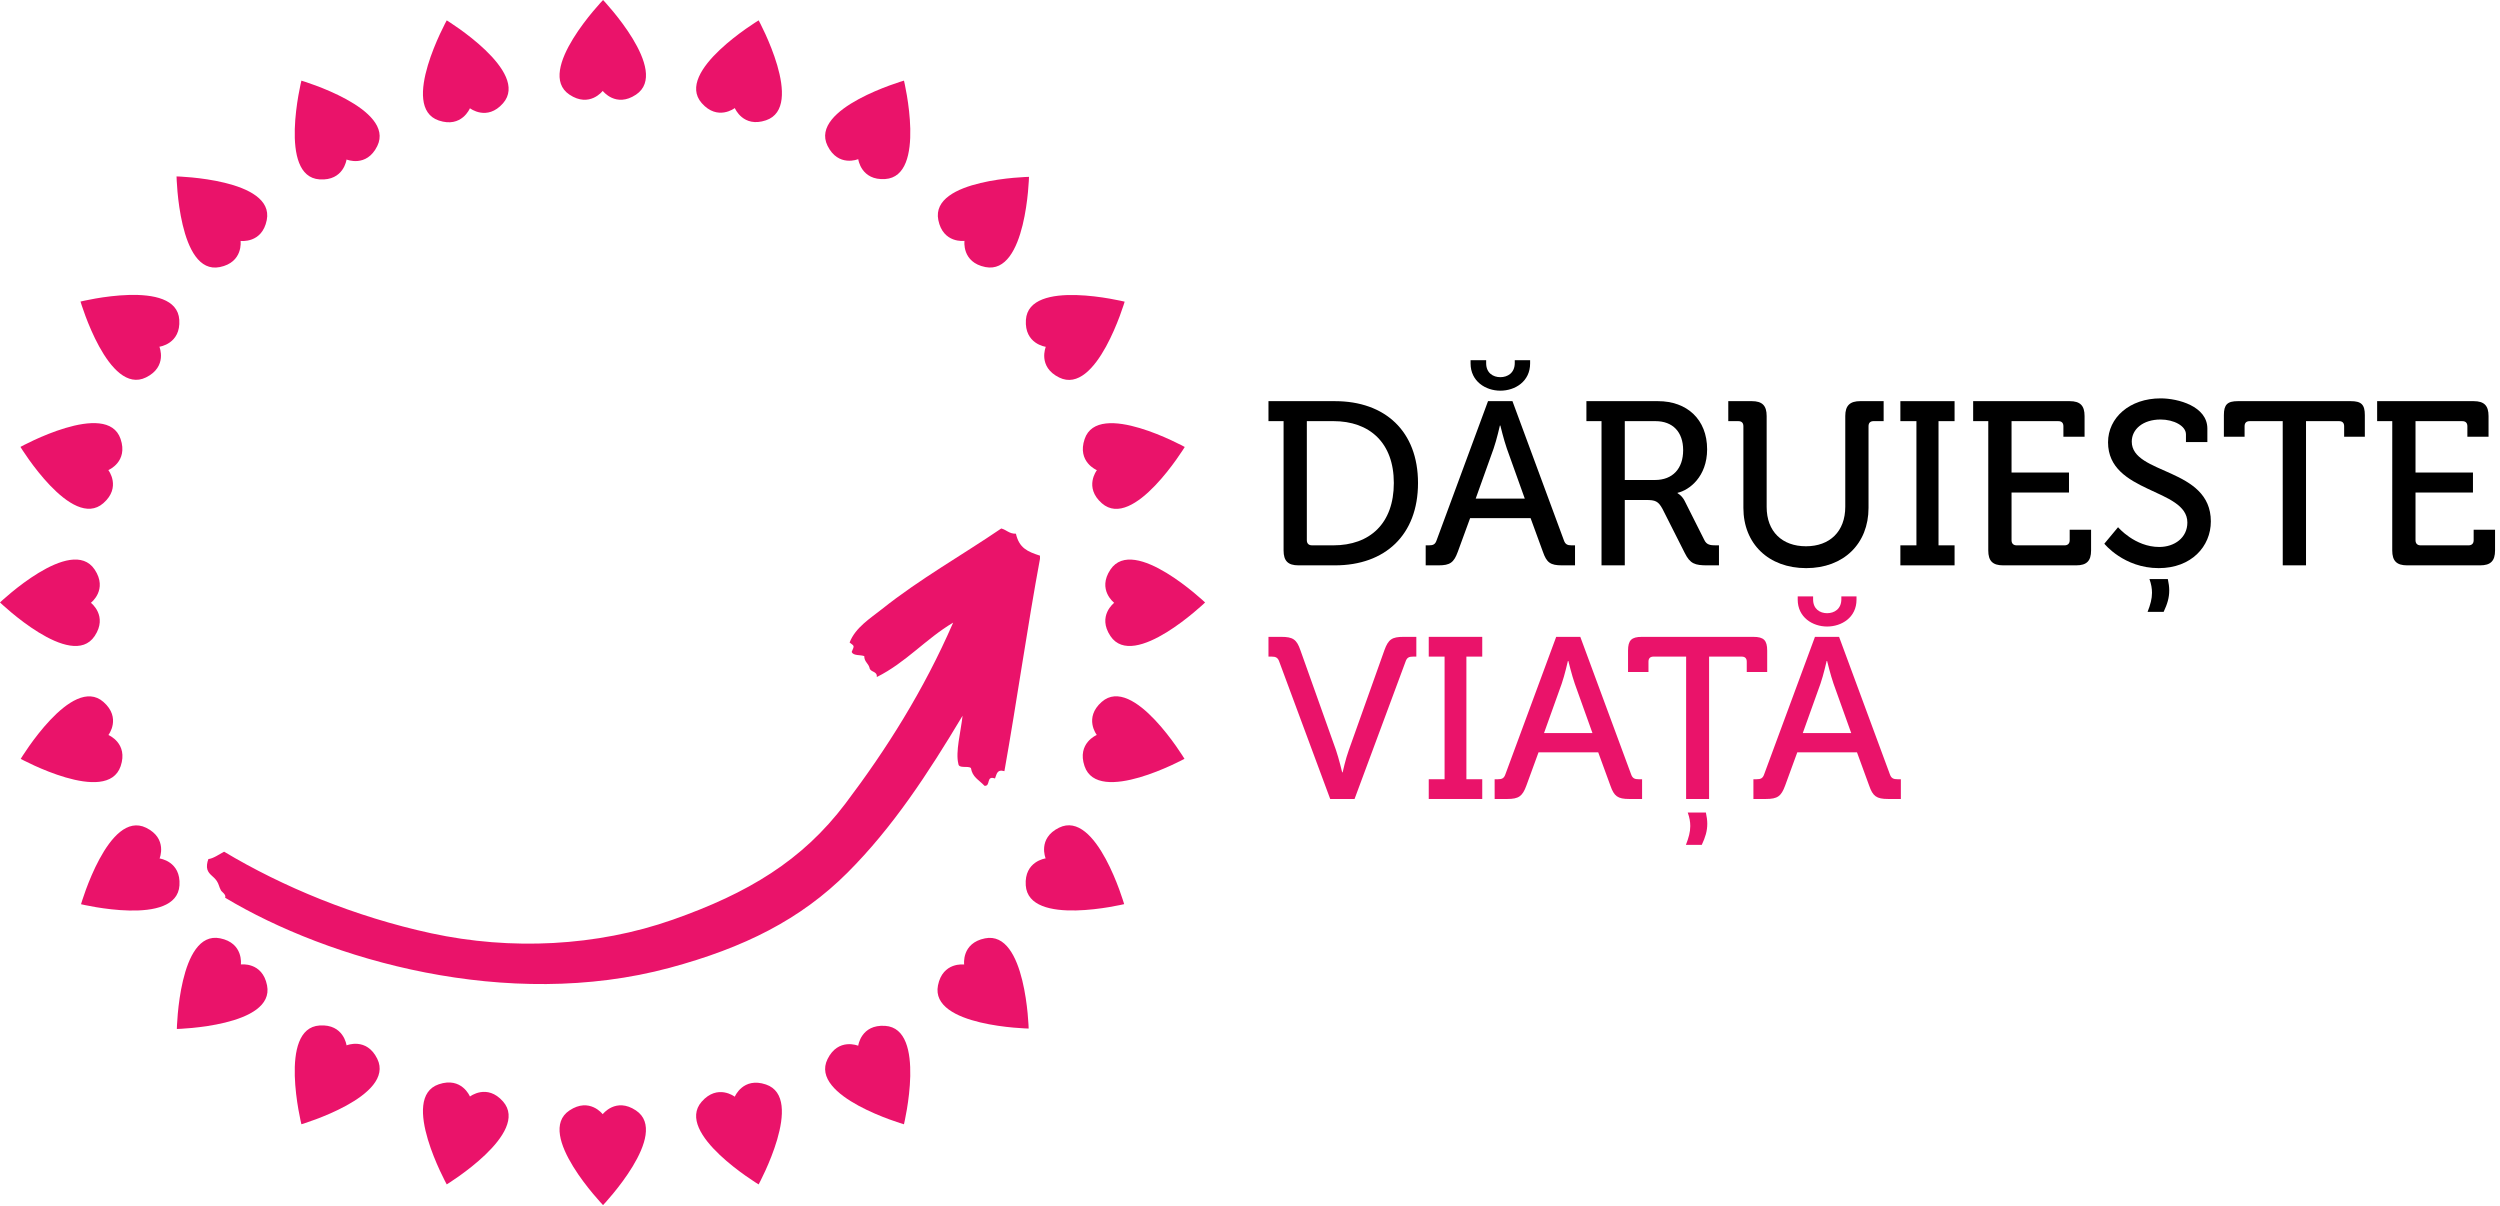 <svg height="96" viewBox="0 0 199 96" width="199" xmlns="http://www.w3.org/2000/svg"><g fill="none" fill-rule="evenodd"><path d="m104.432 43.409h1.703c2.907 0 4.814-1.74 4.814-4.962 0-3.203-1.925-4.925-4.814-4.925h-2.111v9.479c0 .26.148.407.407.407zm-2.259-9.886h-1.203v-1.591h5.295c3.98 0 6.609 2.388 6.609 6.516 0 4.147-2.63 6.554-6.609 6.554h-2.907c-.833 0-1.185-.352-1.185-1.185z" fill="#000"/><path d="m121.372 39.688-1.426-3.981c-.24-.684-.518-1.833-.518-1.833h-.037s-.259 1.148-.5 1.833l-1.425 3.981zm-4.314-10.757v-.259h1.24v.24c0 .778.555 1.111 1.129 1.111.574 0 1.148-.333 1.148-1.129v-.222h1.222v.259c0 1.426-1.185 2.167-2.37 2.167-1.167 0-2.369-.741-2.369-2.167zm-3.573 14.478h.259c.334 0 .5-.073.612-.407l4.091-11.071h1.944l4.092 11.071c.111.334.295.407.61.407h.279v1.593h-1.037c-.926 0-1.222-.222-1.518-1.074l-.982-2.684h-4.814l-.982 2.684c-.315.852-.611 1.074-1.536 1.074h-1.018z" fill="#000"/><path d="m131.739 38.207c1.407 0 2.24-.907 2.24-2.37 0-1.462-.833-2.314-2.203-2.314h-2.443v4.684zm-4.258-4.684h-1.203v-1.591h5.702c2.296 0 3.907 1.444 3.907 3.832 0 2.184-1.426 3.259-2.352 3.462v.037s.334.167.555.593l1.574 3.128c.184.389.481.426.925.426h.241v1.593h-.907c-1.018 0-1.388-.129-1.814-.982l-1.777-3.518c-.334-.611-.575-.704-1.296-.704h-1.703v5.202h-1.852z" fill="#000"/><path d="m138.774 33.93c0-.278-.148-.407-.407-.407h-.796v-1.592h1.87c.833 0 1.185.351 1.185 1.185v7.239c0 1.962 1.24 3.128 3.129 3.128 1.888 0 3.129-1.167 3.129-3.147v-7.221c0-.834.37-1.185 1.203-1.185h1.851v1.592h-.796c-.259 0-.407.13-.407.407v6.499c0 2.85-1.981 4.795-4.962 4.795-2.999 0-4.999-1.944-4.999-4.795z" fill="#000"/><path d="m151.27 43.409h1.278v-9.886h-1.278v-1.591h4.314v1.591h-1.278v9.886h1.278v1.593h-4.314z" fill="#000"/><path d="m158.267 33.523h-1.204v-1.591h7.684c.833 0 1.185.351 1.185 1.185v1.648h-1.685v-.834c0-.278-.148-.407-.407-.407h-3.721v4.091h4.573v1.593h-4.573v3.795c0 .26.148.407.407.407h3.814c.259 0 .407-.147.407-.407v-.834h1.703v1.648c0 .833-.351 1.185-1.185 1.185h-5.814c-.833 0-1.185-.352-1.185-1.185z" fill="#000"/><path d="m172.559 46.094c.074.334.112.63.112.907 0 .574-.148 1.073-.445 1.703h-1.278c.223-.574.351-1.036.351-1.518 0-.333-.056-.685-.203-1.093zm-3.962-4.128s1.333 1.573 3.277 1.573c1.222 0 2.24-.74 2.24-1.944 0-2.74-6.314-2.313-6.314-6.387 0-1.962 1.722-3.498 4.185-3.498 1.389 0 3.721.629 3.721 2.406v1.073h-1.704v-.611c0-.685-.982-1.185-2.018-1.185-1.407 0-2.296.777-2.296 1.759 0 2.647 6.295 2.054 6.295 6.349 0 2-1.556 3.722-4.147 3.722-2.777 0-4.332-1.944-4.332-1.944z" fill="#000"/><path d="m181.704 33.523h-2.629c-.259 0-.406.13-.406.407v.834h-1.648v-1.722c0-.833.277-1.11 1.111-1.11h8.998c.833 0 1.111.277 1.111 1.11v1.722h-1.647v-.834c0-.278-.148-.407-.407-.407h-2.628v11.479h-1.852z" fill="#000"/><path d="m190.424 33.523h-1.204v-1.591h7.683c.833 0 1.185.351 1.185 1.185v1.648h-1.685v-.834c0-.278-.148-.407-.407-.407h-3.721v4.091h4.573v1.593h-4.573v3.795c0 .26.147.407.407.407h3.814c.259 0 .407-.147.407-.407v-.834h1.703v1.648c0 .833-.351 1.185-1.185 1.185h-5.814c-.833 0-1.185-.352-1.185-1.185z" fill="#000"/><g fill="#ea136a"><path d="m101.829 52.668c-.11-.329-.292-.402-.603-.402h-.256v-1.572h1.023c.914 0 1.225.201 1.518 1.06l2.833 7.952c.237.695.493 1.772.493 1.772h.036s.237-1.078.493-1.772l2.833-7.952c.31-.86.604-1.06 1.517-1.06h1.024v1.572h-.256c-.329 0-.493.073-.604.402l-4.058 10.931h-1.938z"/><path d="m113.728 62.027h1.261v-9.761h-1.261v-1.573h4.259v1.573h-1.262v9.761h1.262v1.572h-4.259z"/><path d="m126.76 58.353-1.407-3.93c-.237-.676-.512-1.81-.512-1.81h-.036s-.256 1.133-.493 1.81l-1.408 3.93zm-7.787 3.675h.256c.33 0 .493-.073.604-.403l4.04-10.931h1.919l4.04 10.931c.11.329.292.403.604.403h.274v1.571h-1.023c-.914 0-1.206-.218-1.499-1.06l-.969-2.651h-4.753l-.969 2.651c-.31.842-.604 1.06-1.518 1.06h-1.005z"/><path d="m135.789 64.678c.072.329.11.621.11.895 0 .567-.146 1.06-.439 1.681h-1.262c.22-.567.348-1.024.348-1.499 0-.329-.056-.676-.202-1.078zm-1.573-12.412h-2.595c-.256 0-.402.128-.402.402v.823h-1.627v-1.7c0-.823.274-1.097 1.097-1.097h8.883c.824 0 1.097.275 1.097 1.097v1.7h-1.627v-.823c0-.274-.147-.402-.403-.402h-2.595v11.333h-1.829z"/><path d="m147.357 58.353-1.407-3.93c-.238-.676-.512-1.81-.512-1.81h-.036s-.256 1.133-.492 1.81l-1.409 3.93zm-4.259-10.62v-.257h1.225v.238c0 .768.548 1.097 1.115 1.097.567 0 1.133-.329 1.133-1.115v-.22h1.207v.257c0 1.407-1.171 2.139-2.341 2.139-1.151 0-2.34-.732-2.34-2.139zm-3.527 14.294h.256c.33 0 .494-.073.604-.403l4.04-10.931h1.919l4.04 10.931c.11.329.293.403.604.403h.274v1.571h-1.024c-.914 0-1.206-.218-1.499-1.06l-.969-2.651h-4.753l-.969 2.651c-.31.842-.603 1.06-1.518 1.06h-1.005z"/><path d="m48.003 95.927s-5.454-5.678-2.675-7.535c1.603-1.071 2.647.299 2.647.299s1.044-1.371 2.647-.299c2.78 1.857-2.62 7.535-2.62 7.535"/><path d="m48.004 0s-5.455 5.677-2.675 7.533c1.604 1.071 2.648-.299 2.648-.299s1.044 1.371 2.649.299c2.78-1.856-2.622-7.533-2.622-7.533"/><path d="m95.926 47.957s-5.678 5.454-7.535 2.674c-1.071-1.604.299-2.647.299-2.647s-1.371-1.044-.299-2.647c1.857-2.78 7.535 2.62 7.535 2.62"/><path d="m0 47.955s5.677 5.457 7.534 2.676c1.071-1.605-.299-2.648-.299-2.648s1.371-1.044.299-2.648c-1.857-2.781-7.534 2.62-7.534 2.62"/><path d="m14.077 81.907s.158-7.872 3.437-7.219c1.891.376 1.659 2.083 1.659 2.083s1.708-.231 2.084 1.661c.653 3.278-7.18 3.475-7.18 3.475"/><path d="m81.908 14.078s-7.872.156-7.219 3.435c.377 1.892 2.084 1.661 2.084 1.661s-.231 1.707 1.661 2.084c3.279.654 3.474-7.179 3.474-7.179"/><path d="m81.883 81.873s-7.872-.158-7.22-3.437c.377-1.891 2.084-1.66 2.084-1.66s-.231-1.707 1.66-2.083c3.277-.652 3.475 7.18 3.475 7.18"/><path d="m14.053 14.043s.156 7.873 3.436 7.218c1.891-.377 1.661-2.084 1.661-2.084s1.707.231 2.084-1.66c.653-3.279-7.181-3.474-7.181-3.474"/><path d="m6.449 71.976s2.19-7.563 5.188-6.084c1.729.854 1.065 2.442 1.065 2.442s1.708.218 1.583 2.143c-.218 3.336-7.835 1.499-7.835 1.499"/><path d="m89.524 24.013s-7.644-1.886-7.862 1.45c-.126 1.925 1.583 2.143 1.583 2.143s-.665 1.59 1.064 2.443c2.998 1.48 5.214-6.037 5.214-6.037"/><path d="m71.954 89.493s-7.562-2.19-6.083-5.188c.853-1.73 2.442-1.064 2.442-1.064s.218-1.709 2.143-1.583c3.336.218 1.498 7.835 1.498 7.835"/><path d="m23.992 6.418s-1.887 7.644 1.45 7.862c1.925.125 2.143-1.583 2.143-1.583s1.59.664 2.443-1.065c1.48-2.998-6.037-5.213-6.037-5.213"/><path d="m1.648 60.407s4.072-6.739 6.585-4.534c1.45 1.271.396 2.634.396 2.634s1.594.654.975 2.48c-1.075 3.166-7.956-.581-7.956-.581"/><path d="m94.306 35.579s-6.896-3.801-7.969-.634c-.62 1.827.975 2.48.975 2.48s-1.054 1.363.396 2.636c2.513 2.204 6.598-4.482 6.598-4.482"/><path d="m60.387 94.28s-6.738-4.072-4.534-6.585c1.272-1.449 2.635-.396 2.635-.396s.654-1.593 2.48-.974c3.166 1.073-.581 7.955-.581 7.955"/><path d="m35.56 1.622s-3.8 6.896-.634 7.97c1.827.619 2.48-.975 2.48-.975s1.363 1.053 2.635-.396c2.205-2.513-4.481-6.599-4.481-6.599"/><path d="m1.627 35.573s6.896-3.8 7.971-.633c.62 1.825-.975 2.479-.975 2.479s1.054 1.363-.396 2.634c-2.514 2.205-6.601-4.48-6.601-4.48"/><path d="m94.285 60.402s-4.072-6.739-6.585-4.534c-1.45 1.272-.396 2.635-.396 2.635s-1.594.654-.975 2.481c1.073 3.167 7.955-.582 7.955-.582"/><path d="m35.56 94.278s-3.799-6.896-.633-7.969c1.827-.621 2.48.974 2.48.974s1.363-1.054 2.635.396c2.204 2.513-4.481 6.599-4.481 6.599"/><path d="m60.388 1.621s-6.739 4.071-4.533 6.584c1.272 1.45 2.635.396 2.635.396s.654 1.594 2.481.975c3.167-1.073-.582-7.955-.582-7.955"/><path d="m6.409 24.004s7.644-1.885 7.862 1.452c.126 1.925-1.583 2.143-1.583 2.143s.665 1.589-1.064 2.442c-2.998 1.478-5.215-6.037-5.215-6.037"/><path d="m89.483 71.968s-2.188-7.564-5.186-6.083c-1.729.853-1.064 2.443-1.064 2.443s-1.709.219-1.583 2.143c.218 3.337 7.834 1.498 7.834 1.498"/><path d="m23.991 89.491s-1.885-7.644 1.451-7.863c1.925-.126 2.143 1.583 2.143 1.583s1.59-.665 2.443 1.064c1.479 2.998-6.037 5.215-6.037 5.215"/><path d="m71.956 6.418s-7.564 2.188-6.084 5.186c.854 1.73 2.443 1.064 2.443 1.064s.22 1.71 2.143 1.584c3.337-.218 1.498-7.835 1.498-7.835"/><path d="m82.782 44.234v.25c-.987 5.311-1.841 11.332-2.831 16.901-.618-.174-.613.276-.75.583-.737-.265-.317.627-.833.583-.482-.507-.961-.684-1.082-1.415-.237-.208-.964.075-1-.334-.242-.953.191-2.526.334-3.829-2.744 4.59-5.553 8.883-9.159 12.489-3.724 3.723-8.235 5.981-14.154 7.575-12.918 3.481-27.15-.627-35.385-5.578.101-.254-.263-.453-.333-.583-.165-.303-.163-.498-.333-.75-.272-.399-.612-.492-.75-.915-.069-.21-.03-.562.084-.833.339-.017.878-.381 1.249-.583 4.628 2.775 10.394 5.176 16.485 6.494 6.335 1.37 13.164 1.053 19.233-1.083 5.982-2.106 10.298-4.691 13.738-9.242 3.264-4.316 6.229-9.005 8.576-14.403-2.18 1.29-3.759 3.179-6.078 4.33.053-.497-.533-.355-.583-.75-.099-.346-.417-.47-.416-.916-.324-.119-.878-.009-.999-.333.222-.521.225-.45-.167-.749.464-1.198 1.649-1.921 2.581-2.664 2.997-2.389 6.361-4.279 9.492-6.412.419.108.625.429 1.165.416.266 1.14.902 1.418 1.915 1.748"/></g></g></svg>